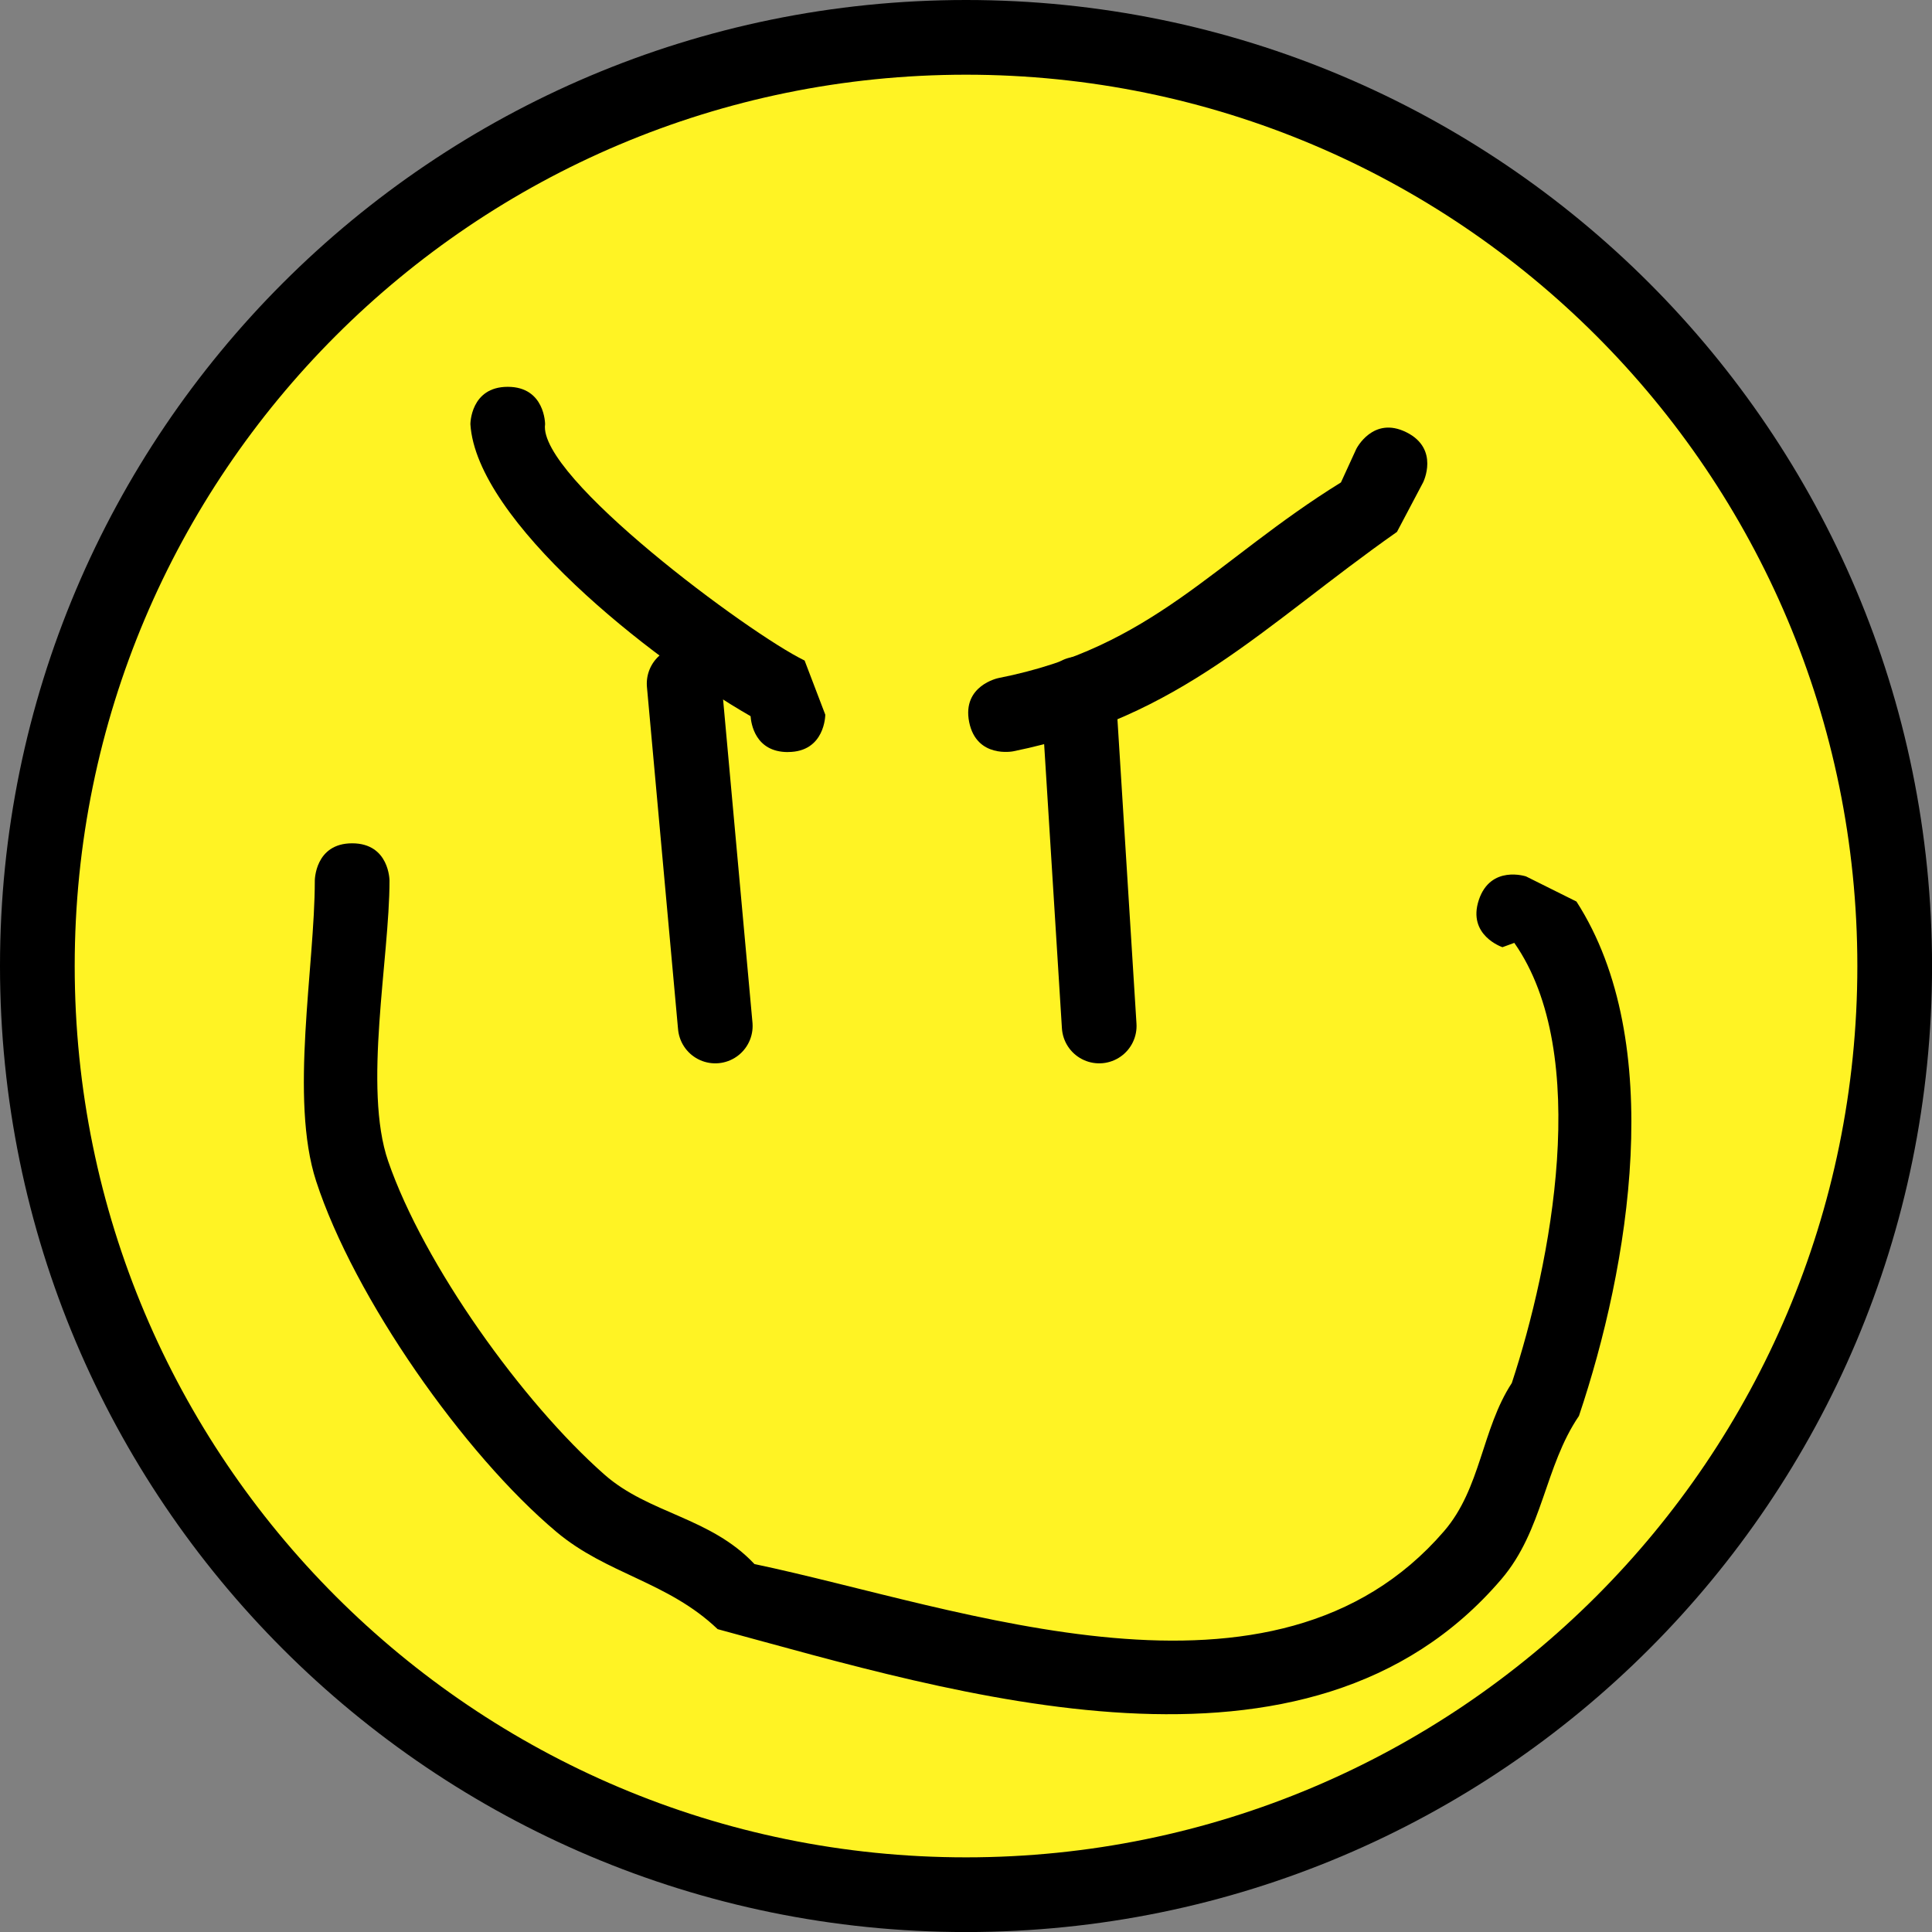 <svg version="1.1" xmlns="http://www.w3.org/2000/svg" xmlns:xlink="http://www.w3.org/1999/xlink" width="38.793" height="38.793" viewBox="0,0,38.793,38.793"><rect x="0" y="0" width="38.793" height="38.793" fill="#808080" stroke="none"/><g transform="translate(-220.603,-160.603)"><g data-paper-data="{&quot;isPaintingLayer&quot;:true}" fill-rule="nonzero" stroke-linejoin="miter" stroke-miterlimit="10" stroke-dasharray="" stroke-dashoffset="0" style="mix-blend-mode: normal"><path d="M221.353,180c0,-10.298 8.348,-18.647 18.647,-18.647c10.298,0 18.647,8.348 18.647,18.647c0,10.298 -8.348,18.647 -18.647,18.647c-10.298,0 -18.647,-8.348 -18.647,-18.647z" fill="#fff324" stroke="#000000" stroke-width="1.5" stroke-linecap="butt"/><path d="M250.296,178.675c0.237,-0.712 0.949,-0.474 0.949,-0.474l1.012,0.504c1.823,2.831 1.057,7.336 0.05,10.329c-0.689,1.01 -0.72,2.297 -1.556,3.276c-3.881,4.546 -10.981,2.29 -15.738,1.005c-1.001,-0.955 -2.223,-1.101 -3.236,-1.952c-1.862,-1.564 -4.066,-4.711 -4.826,-7.043c-0.539,-1.655 -0.027,-4.305 -0.027,-6.034c0,0 0,-0.75 0.75,-0.75c0.75,0 0.75,0.75 0.75,0.75c0,1.559 -0.534,4.165 -0.027,5.633c0.719,2.082 2.698,4.842 4.341,6.291c0.895,0.789 2.127,0.854 3.014,1.798c4.148,0.871 10.433,3.301 13.847,-0.661c0.742,-0.861 0.754,-2.046 1.36,-2.974c0.785,-2.384 1.615,-6.606 0.05,-8.838l-0.238,0.087c0,0 -0.712,-0.237 -0.474,-0.949z" fill="#000000" stroke="none" stroke-width="0.5" stroke-linecap="butt"/><path d="M236.423,175.704c-0.661,0 -0.739,-0.582 -0.749,-0.721c-2.02,-1.158 -5.503,-3.924 -5.626,-5.863c0,0 0,-0.75 0.75,-0.75c0.75,0 0.75,0.75 0.75,0.75c-0.153,1.053 4.094,4.205 5.211,4.746l0.415,1.087c0,0 0,0.75 -0.75,0.75z" fill="#000000" stroke="none" stroke-width="0.5" stroke-linecap="butt"/><path d="M248.843,169.283c0.671,0.335 0.335,1.006 0.335,1.006l-0.525,0.994c-2.692,1.892 -4.329,3.721 -7.707,4.406c0,0 -0.735,0.147 -0.883,-0.588c-0.147,-0.735 0.588,-0.883 0.588,-0.883c3.095,-0.609 4.344,-2.361 6.877,-3.928l0.308,-0.672c0,0 0.335,-0.671 1.006,-0.335z" fill="#000000" stroke="none" stroke-width="0.5" stroke-linecap="butt"/><path d="M234.34,174.329l0.625,6.875" fill="none" stroke="#000000" stroke-width="1.5" stroke-linecap="round"/><path d="M242.257,174.537l0.417,6.667" fill="none" stroke="#000000" stroke-width="1.5" stroke-linecap="round"/></g></g></svg><!--rotationCenter:19.396539999999987:19.396539999999987-->